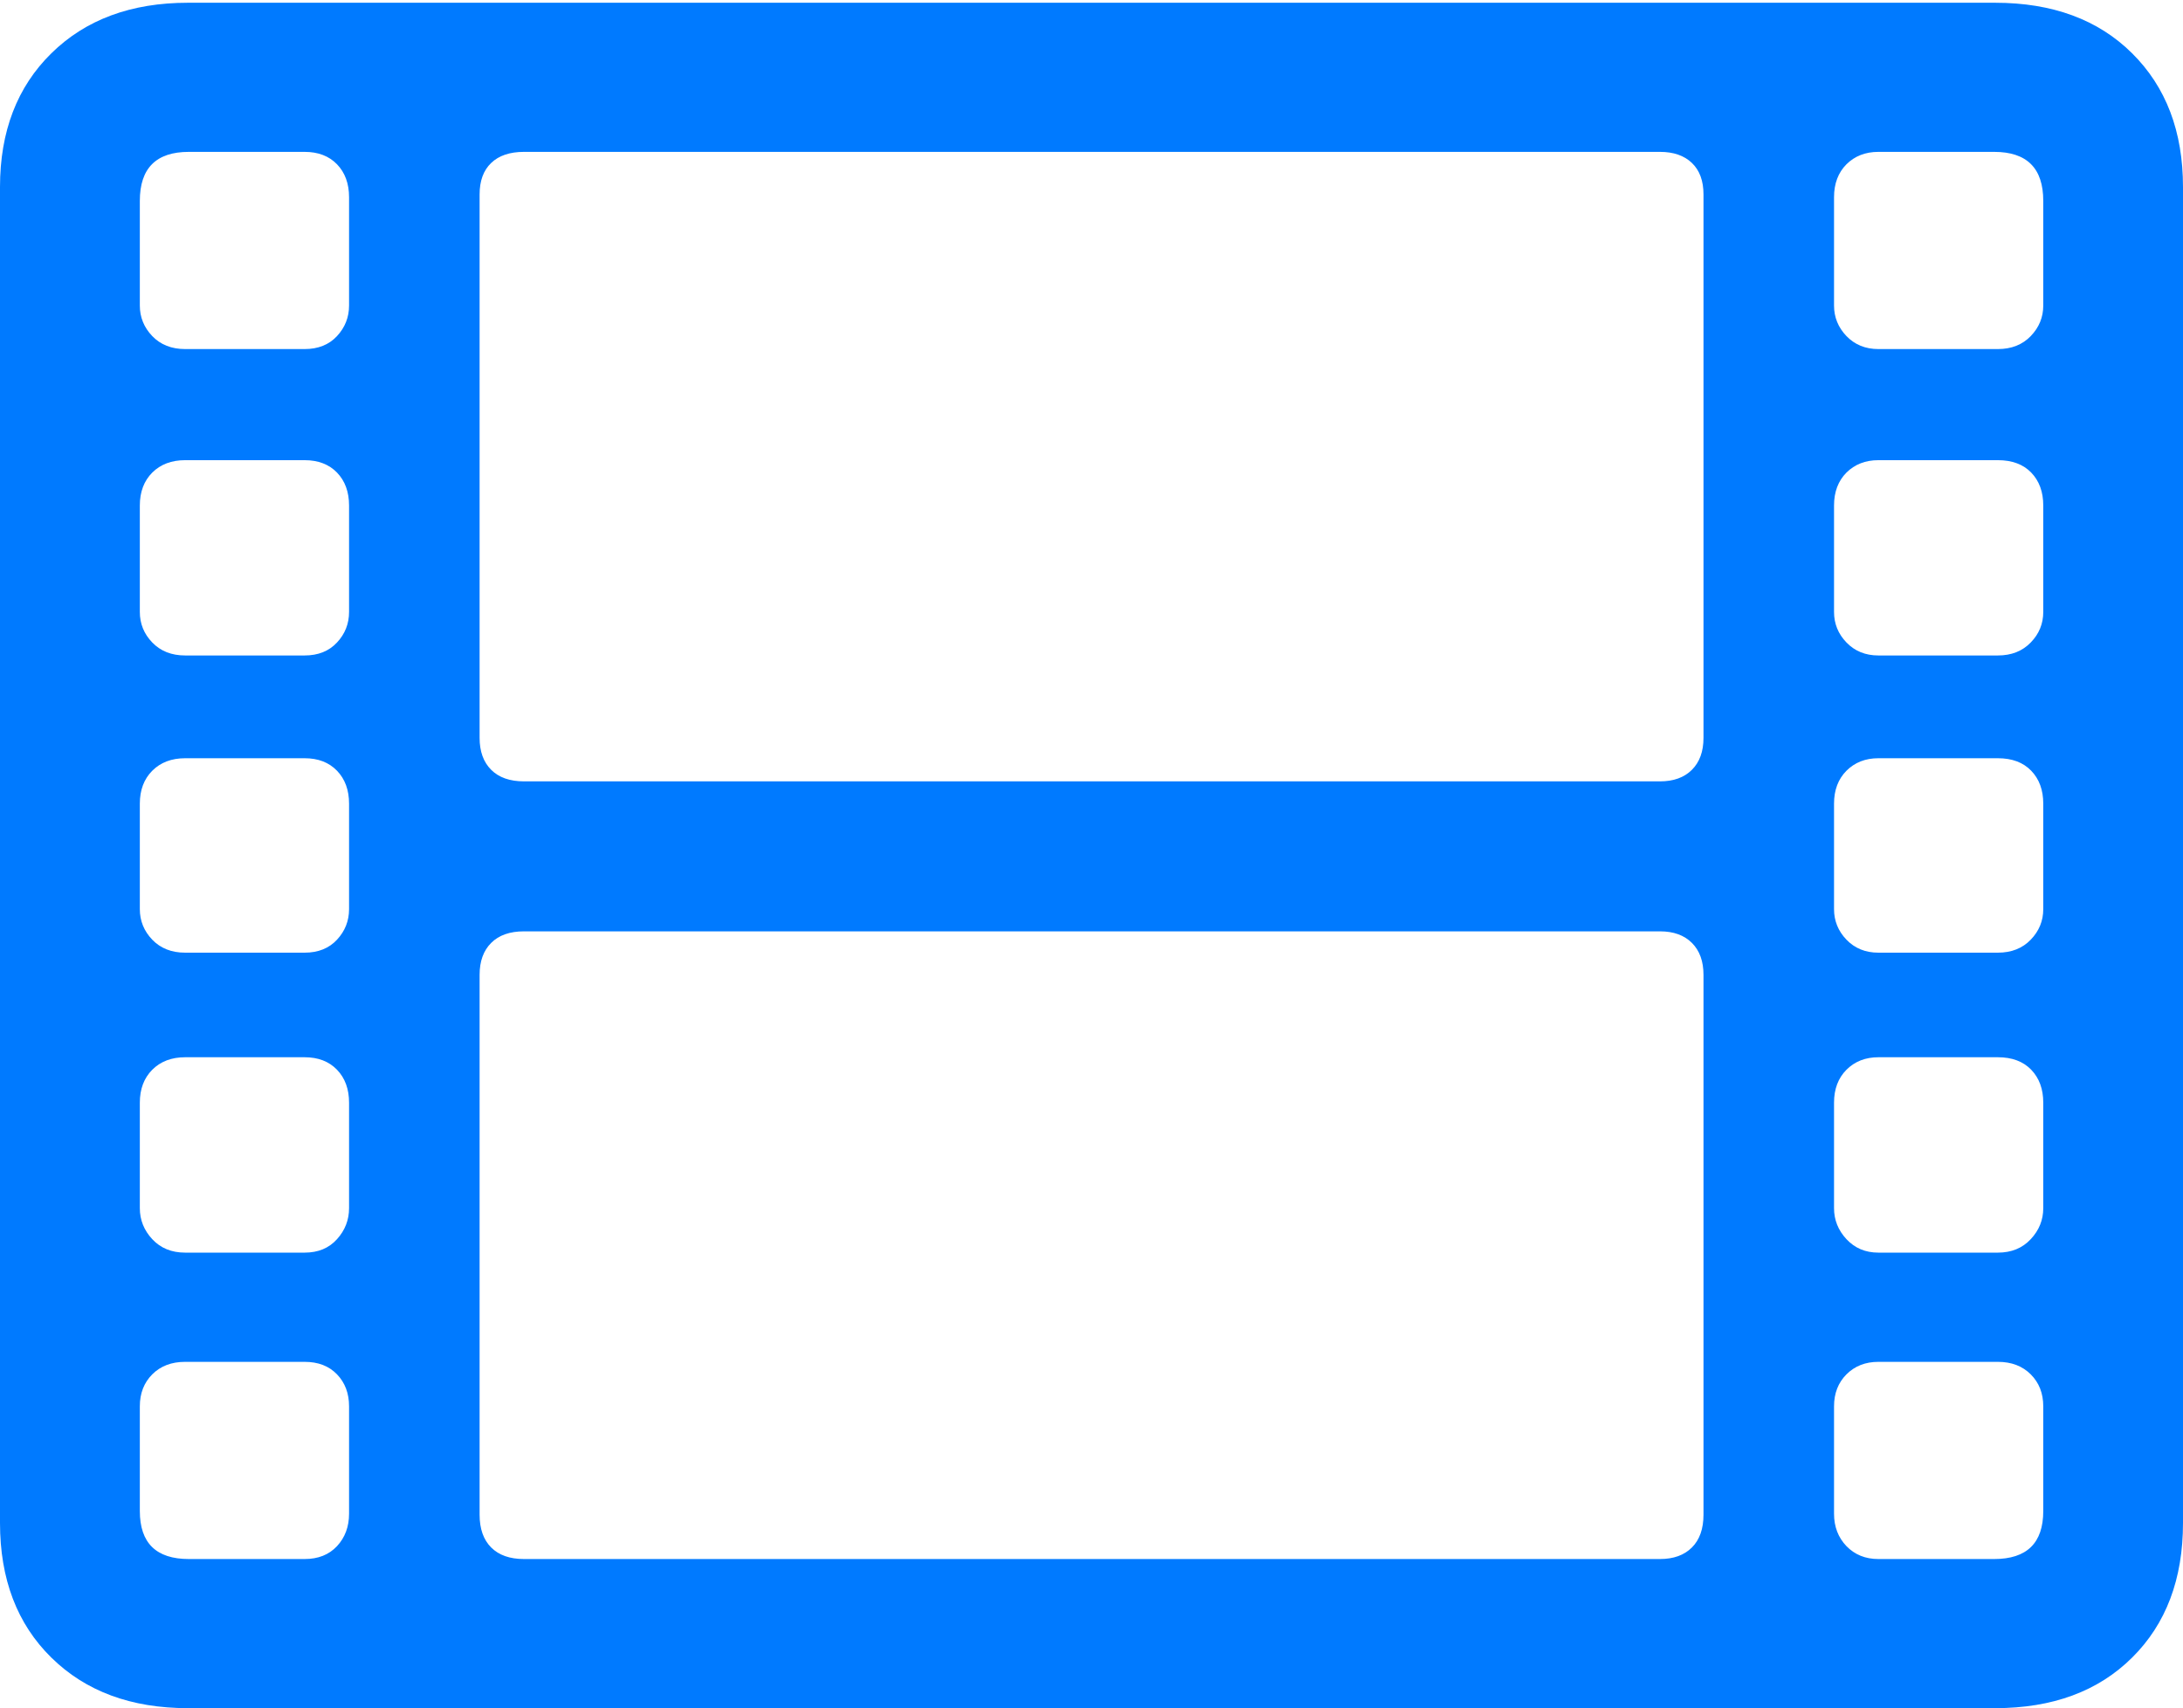 <?xml version="1.0" encoding="UTF-8"?>
<!--Generator: Apple Native CoreSVG 175.5-->
<!DOCTYPE svg
PUBLIC "-//W3C//DTD SVG 1.1//EN"
       "http://www.w3.org/Graphics/SVG/1.1/DTD/svg11.dtd">
<svg version="1.1" xmlns="http://www.w3.org/2000/svg" xmlns:xlink="http://www.w3.org/1999/xlink" width="23.027" height="18.018">
 <g>
  <rect height="18.018" opacity="0" width="23.027" x="0" y="0"/>
  <path d="M1.982 18.018L21.045 18.018Q21.953 18.018 22.49 17.485Q23.027 16.953 23.027 16.064L23.027 1.973Q23.027 1.094 22.49 0.562Q21.953 0.029 21.045 0.029L1.982 0.029Q1.084 0.029 0.542 0.562Q0 1.094 0 1.973L0 16.064Q0 16.953 0.542 17.485Q1.084 18.018 1.982 18.018ZM1.992 16.445Q1.475 16.445 1.475 15.938L1.475 14.834Q1.475 14.629 1.606 14.497Q1.738 14.365 1.953 14.365L3.213 14.365Q3.428 14.365 3.555 14.497Q3.682 14.629 3.682 14.834L3.682 15.967Q3.682 16.172 3.555 16.309Q3.428 16.445 3.213 16.445ZM1.953 13.213Q1.738 13.213 1.606 13.071Q1.475 12.93 1.475 12.744L1.475 11.631Q1.475 11.416 1.606 11.284Q1.738 11.152 1.953 11.152L3.213 11.152Q3.428 11.152 3.555 11.284Q3.682 11.416 3.682 11.631L3.682 12.744Q3.682 12.93 3.555 13.071Q3.428 13.213 3.213 13.213ZM1.953 10.049Q1.738 10.049 1.606 9.912Q1.475 9.775 1.475 9.59L1.475 8.477Q1.475 8.262 1.606 8.13Q1.738 7.998 1.953 7.998L3.213 7.998Q3.428 7.998 3.555 8.13Q3.682 8.262 3.682 8.477L3.682 9.59Q3.682 9.775 3.555 9.912Q3.428 10.049 3.213 10.049ZM1.953 6.914Q1.738 6.914 1.606 6.777Q1.475 6.641 1.475 6.455L1.475 5.332Q1.475 5.117 1.606 4.985Q1.738 4.854 1.953 4.854L3.213 4.854Q3.428 4.854 3.555 4.985Q3.682 5.117 3.682 5.332L3.682 6.455Q3.682 6.641 3.555 6.777Q3.428 6.914 3.213 6.914ZM1.953 3.682Q1.738 3.682 1.606 3.545Q1.475 3.408 1.475 3.223L1.475 2.119Q1.475 1.602 1.992 1.602L3.213 1.602Q3.428 1.602 3.555 1.733Q3.682 1.865 3.682 2.08L3.682 3.223Q3.682 3.408 3.555 3.545Q3.428 3.682 3.213 3.682ZM5.527 16.445Q5.303 16.445 5.181 16.323Q5.059 16.201 5.059 15.977L5.059 10.283Q5.059 10.068 5.181 9.946Q5.303 9.824 5.527 9.824L17.51 9.824Q17.725 9.824 17.847 9.946Q17.969 10.068 17.969 10.283L17.969 15.977Q17.969 16.201 17.847 16.323Q17.725 16.445 17.51 16.445ZM5.527 8.242Q5.303 8.242 5.181 8.12Q5.059 7.998 5.059 7.783L5.059 2.051Q5.059 1.836 5.181 1.719Q5.303 1.602 5.527 1.602L17.51 1.602Q17.725 1.602 17.847 1.719Q17.969 1.836 17.969 2.051L17.969 7.783Q17.969 7.998 17.847 8.12Q17.725 8.242 17.51 8.242ZM19.814 16.445Q19.609 16.445 19.477 16.309Q19.346 16.172 19.346 15.967L19.346 14.834Q19.346 14.629 19.477 14.497Q19.609 14.365 19.814 14.365L21.074 14.365Q21.289 14.365 21.421 14.497Q21.553 14.629 21.553 14.834L21.553 15.938Q21.553 16.445 21.035 16.445ZM19.814 13.213Q19.609 13.213 19.477 13.071Q19.346 12.93 19.346 12.744L19.346 11.631Q19.346 11.416 19.477 11.284Q19.609 11.152 19.814 11.152L21.074 11.152Q21.299 11.152 21.426 11.284Q21.553 11.416 21.553 11.631L21.553 12.744Q21.553 12.93 21.421 13.071Q21.289 13.213 21.074 13.213ZM19.814 10.049Q19.609 10.049 19.477 9.912Q19.346 9.775 19.346 9.59L19.346 8.477Q19.346 8.262 19.477 8.13Q19.609 7.998 19.814 7.998L21.074 7.998Q21.299 7.998 21.426 8.13Q21.553 8.262 21.553 8.477L21.553 9.59Q21.553 9.775 21.421 9.912Q21.289 10.049 21.074 10.049ZM19.814 6.914Q19.609 6.914 19.477 6.777Q19.346 6.641 19.346 6.455L19.346 5.332Q19.346 5.117 19.477 4.985Q19.609 4.854 19.814 4.854L21.074 4.854Q21.299 4.854 21.426 4.985Q21.553 5.117 21.553 5.332L21.553 6.455Q21.553 6.641 21.421 6.777Q21.289 6.914 21.074 6.914ZM19.814 3.682Q19.609 3.682 19.477 3.545Q19.346 3.408 19.346 3.223L19.346 2.08Q19.346 1.865 19.477 1.733Q19.609 1.602 19.814 1.602L21.035 1.602Q21.553 1.602 21.553 2.119L21.553 3.223Q21.553 3.408 21.421 3.545Q21.289 3.682 21.074 3.682Z" fill="#007aff"/>
 </g>
</svg>
